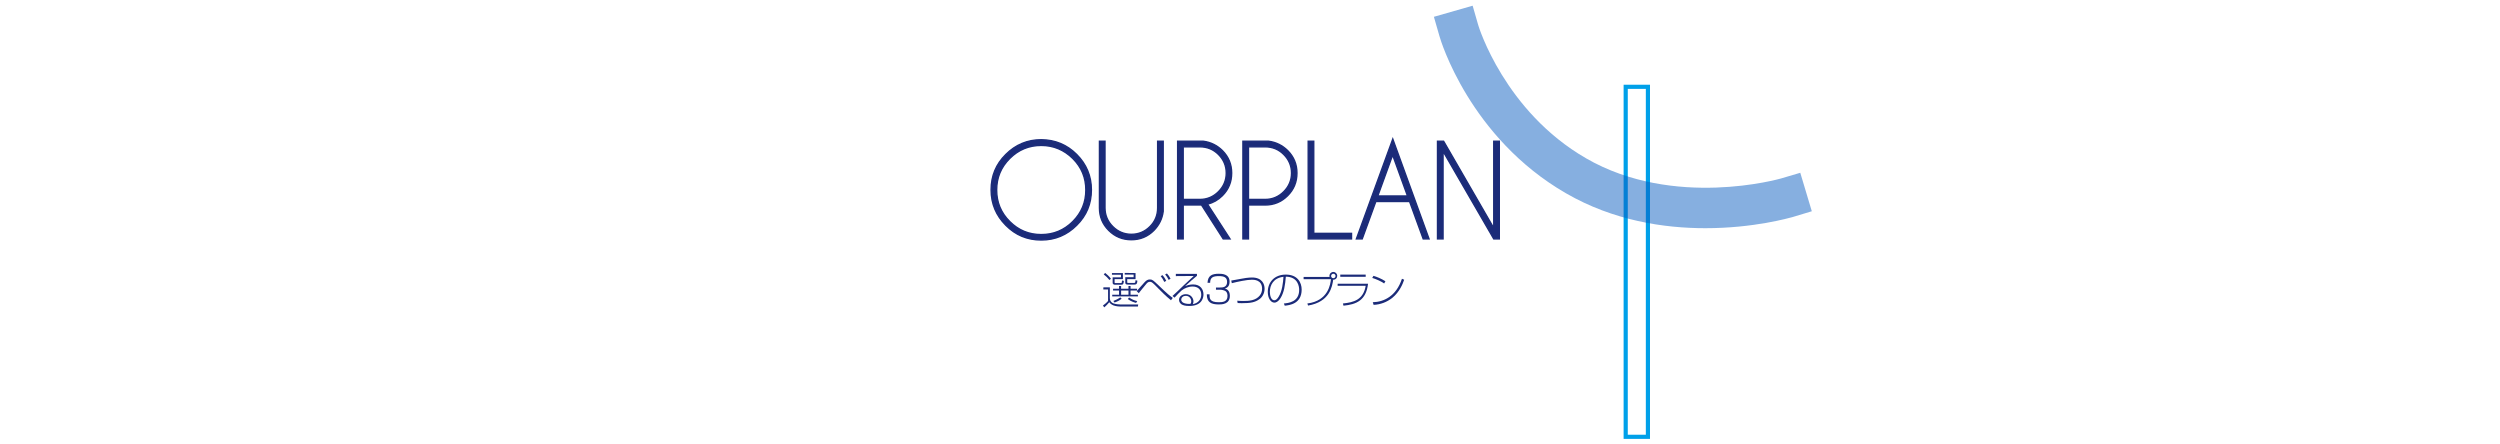 <?xml version="1.0" encoding="utf-8"?>
<!-- Generator: Adobe Illustrator 19.1.0, SVG Export Plug-In . SVG Version: 6.00 Build 0)  -->
<svg version="1.0" id="レイヤー_1" xmlns="http://www.w3.org/2000/svg" xmlns:xlink="http://www.w3.org/1999/xlink" x="0px"
	 y="0px" viewBox="0 0 1800 320" enable-background="new 0 0 1800 320" xml:space="preserve">
<g>
	<g>
		<rect x="1170.5" y="62.5" fill="none" stroke="#00A0E9" stroke-width="3" stroke-miterlimit="10" width="16" height="252"/>
	</g>
	<g>
		<g>
			<g>
				<path fill="#1B2B79" stroke="#1B2B79" stroke-miterlimit="10" d="M775.2,111.2c7,7,10.6,15.5,10.6,25.5s-3.5,18.5-10.6,25.5
					c-7,7-15.5,10.6-25.5,10.6c-10,0-18.5-3.5-25.5-10.6c-7-7-10.6-15.5-10.6-25.5s3.5-18.5,10.6-25.5c7-7,15.5-10.6,25.5-10.6
					C759.7,100.7,768.2,104.2,775.2,111.2z M749.7,104.7c-8.8,0-16.4,3.1-22.7,9.4c-6.3,6.3-9.4,13.8-9.4,22.7s3.1,16.4,9.4,22.7
					c6.3,6.3,13.8,9.4,22.7,9.4c8.8,0,16.4-3.1,22.7-9.4c6.3-6.3,9.4-13.8,9.4-22.7s-3.1-16.4-9.4-22.7
					C766.1,107.9,758.5,104.7,749.7,104.7z"/>
				<path fill="#1B2B79" stroke="#1B2B79" stroke-miterlimit="10" d="M833.5,101.7h4v50.5c-0.7,5.4-3,9.9-6.7,13.7
					c-4.5,4.5-9.9,6.7-16.2,6.7c-6.4,0-11.8-2.2-16.3-6.7s-6.7-9.9-6.7-16.2v-48h4v48c0,5.2,1.9,9.7,5.6,13.4
					c3.7,3.7,8.2,5.6,13.4,5.6c5.2,0,9.7-1.9,13.4-5.6c3.7-3.7,5.5-8.2,5.5-13.4V101.7z"/>
				<path fill="#1B2B79" stroke="#1B2B79" stroke-miterlimit="10" d="M865.1,147.6c-0.4,0-0.8,0-1.2,0h-12V172h-4v-70.3h18.5
					c5.4,0.7,9.9,3,13.7,6.7c4.5,4.5,6.7,9.9,6.7,16.2c0,6.4-2.2,11.8-6.7,16.3c-3.1,3.1-6.7,5.1-10.7,6.1l16.2,25h-4.9L865.1,147.6
					z M851.9,105.7v37.9h12c5.2,0,9.7-1.9,13.4-5.6c3.7-3.7,5.6-8.2,5.6-13.4s-1.9-9.7-5.6-13.4c-3.7-3.7-8.2-5.5-13.4-5.5H851.9z"
					/>
				<path fill="#1B2B79" stroke="#1B2B79" stroke-miterlimit="10" d="M898.9,147.6V172h-4v-70.3h18.5c5.4,0.7,9.9,3,13.7,6.7
					c4.5,4.5,6.7,9.9,6.7,16.2c0,6.4-2.2,11.8-6.7,16.3s-9.9,6.7-16.2,6.7H898.9z M898.9,105.7v37.9h12c5.2,0,9.7-1.9,13.4-5.6
					s5.6-8.2,5.6-13.4s-1.9-9.7-5.6-13.4s-8.2-5.5-13.4-5.5H898.9z"/>
				<path fill="#1B2B79" stroke="#1B2B79" stroke-miterlimit="10" d="M941.9,172v-70.3h4V168h27.2v4H941.9z"/>
				<path fill="#1B2B79" stroke="#1B2B79" stroke-miterlimit="10" d="M1014.9,145.1h-24.3l-9.8,26.9h-4.2l26.2-71.9l26.1,71.9h-4.2
					L1014.9,145.1z M1013.4,141.1l-10.7-29.5L992,141.1H1013.4z"/>
				<path fill="#1B2B79" stroke="#1B2B79" stroke-miterlimit="10" d="M1035,101.7h4.4l36.1,62.5v-62.5h4V172h-4l-36.5-63.1V172h-4
					V101.7z"/>
			</g>
		</g>
		<g>
			<g>
				<path fill="#1B2B79" d="M799.1,206.9v7.9c0,1.8,1.1,3.2,2.7,3.7c1.9,0.6,3.9,0.7,4.8,0.7l12.9,0l-0.2,1.5l-12.9,0
					c-0.6,0-2.7-0.1-4.7-0.8c-1.8-0.7-2.7-1.8-3-2.3c-1.6,1.9-2,2.2-3.6,3.7l-1-1.3c1.1-0.8,2.7-2.1,3.7-3.3v-8.3h-3.4v-1.5H799.1z
					 M798.8,201.6c-1.3-1.6-2.5-2.8-4.1-4l1-1.1c1,0.8,2.9,2.4,4.2,4.2L798.8,201.6z M808.5,196.6v4.4h-6v2.1c0,0.6,0,0.7,0.5,0.7
					h4.1c0.5,0,0.6,0,0.8-1.9l1.3,0.4c-0.2,2.6-0.9,2.7-2.1,2.7h-4.3c-0.4,0-1.7,0-1.7-1.5v-3.8h6v-1.9h-6.5v-1.2H808.5z
					 M819.2,213.4l-18.4,0v-1.2h4.9v-3h-4.3v-1.3h4.3v-2h1.5v2h5.3v-2h1.5v2l4.7,0v1.3l-4.7,0v3l5.3,0V213.4z M801.6,216.7
					c1.4-0.5,3.5-1.5,5-2.6l1,1c-1.7,1.3-2.9,1.9-5.1,2.7L801.6,216.7z M812.5,209.2h-5.3v3h5.3V209.2z M817.6,196.6v4.4l-6,0v2.1
					c0,0.7,0.3,0.6,0.6,0.6h4.3c0.9,0,0.9-0.2,1.1-2l1.3,0.4c-0.1,1.5-0.2,2.8-2.1,2.8h-4.9c-1.6,0-1.7-0.8-1.7-1.7v-3.6h6v-1.9
					h-6.4v-1.2L817.6,196.6z M813,214.2c1.9,1.3,3.5,2.1,5.8,2.6l-0.8,1.3c-1.1-0.3-3.7-1-6-2.8L813,214.2z"/>
				<path fill="#1B2B79" d="M843.1,216.2c-3.9-3.2-7.1-6.5-8.8-8.2c-4.4-4.5-5-5.1-6.3-5.1c-1.1,0-1.8,0.5-2.5,1.3
					c-1.2,1.3-5,6.2-5.6,6.9l-1.5-1.5c1-1,5-5.7,5.8-6.5c1.1-1.1,2-1.9,3.7-1.9c1.8,0,2.4,0.6,6.2,4.2c6.4,6.2,8.3,7.7,10.3,9.1
					L843.1,216.2z M838.3,203c-0.9-1.9-1.6-2.9-2.6-4.2l1.3-0.7c1.6,1.8,2.3,3.3,2.7,4.1L838.3,203z M841.4,201.5
					c-1-2.1-1.9-3.2-2.5-3.9l1.3-0.7c1.1,1.2,1.8,2.2,2.6,3.8L841.4,201.5z"/>
				<path fill="#1B2B79" d="M861.8,197.1v1.5c-0.8,0.7-2.7,2.2-3.7,3.1c-3.4,3.1-3.8,3.4-4.9,4.4c1.4-0.6,3.2-1.3,5.9-1.3
					c5.3,0,7.4,3.7,7.4,7.2c0,1.3-0.3,8.3-10.2,8.3c-3,0-4.4-0.5-5.5-1.1c-1-0.7-1.9-1.8-1.9-3.3c0-2.6,2.5-4.1,4.9-4.1
					c3.7,0,5.5,3,5.5,5.2c0,0.9-0.2,1.4-0.5,2c4.2-0.8,6.1-3.7,6.1-6.8c0-3.9-2.6-5.9-6.2-5.9c-3.1,0-6,1.3-7.9,2.8
					c-0.9,0.7-4.1,4-5.1,5.2l-1.5-1.2c1.3-1.1,6.8-6.4,7.9-7.5c1.1-1.1,6.3-5.9,7.4-6.9l-12.9,0.1v-1.6H861.8z M857.7,216.9
					c0-1.7-1.3-3.9-3.9-3.9c-1.8,0-3.3,1.1-3.3,2.8c0,3,5.1,3.1,6.6,3C857.4,218.4,857.7,217.9,857.7,216.9z"/>
				<path fill="#1B2B79" d="M870.9,211.9c-0.1,3.1,0.2,5.7,6.5,5.7c2.6,0,6.4-0.1,6.4-4.5c0-0.9-0.1-3-2-3.8
					c-0.3-0.1-1.7-0.7-3.3-0.7h-3V207h3c1.6,0,5,0,5-4c0-3.4-2.3-4.2-5.9-4.2c-4,0-6.3,0.8-6.3,4.8h-1.9c0.3-5.4,3.5-6.5,8.2-6.5
					c1.9,0,7.7,0,7.7,5.7c0,4-2.5,4.6-3.4,4.9c0.9,0.3,3.6,1.1,3.6,5.3c0,6.1-5.8,6.2-7.9,6.2c-5.6,0-8.7-1.5-8.7-7.3H870.9z"/>
				<path fill="#1B2B79" d="M890.8,216.5c1.2,0.1,2.4,0.2,4.2,0.2c4.2,0,9.1-0.2,12.1-4c1.1-1.4,1.6-3.1,1.6-4.8
					c0-6.5-5.9-6.5-7.4-6.5c-3.6,0-10.6,1.5-14.4,2.5l-0.4-1.9c0.8-0.1,5.6-1,6.7-1.2c1.8-0.4,5.6-1,8.2-1c7.3,0,9.1,4.7,9.1,8.1
					c0,3.4-1.8,6.2-3.7,7.5c-3.2,2.3-6.3,2.9-12.8,2.9c-1.2,0-1.9,0-2.9-0.1L890.8,216.5z"/>
				<path fill="#1B2B79" d="M924.4,218.5c3.2-0.3,11-1,11-9.8c0-2.3-0.8-9.4-9.6-9.5c-0.5,5.9-1.2,11.2-3.8,15.4
					c-1.7,2.7-3.4,3.3-4.4,3.3c-2.7,0-4.8-3.3-4.8-7.7c0-7,4.8-12.5,13-12.5c8.5,0,11.4,5.8,11.4,10.8c0,10.3-8.9,11.3-12.2,11.6
					L924.4,218.5z M914.3,210.2c0,2.3,0.8,6,3.2,6c1,0,2-0.7,3.1-2.5c2.6-4.1,3.2-10.2,3.5-14.4
					C916.9,200.1,914.3,205.3,914.3,210.2z"/>
				<path fill="#1B2B79" d="M941.3,218.5c15.2-1.9,16.6-14.1,17-17.5h-19.7v-1.6h18.7c-0.1-0.2-0.1-0.3-0.1-0.7
					c0-1.7,1.3-2.9,2.8-2.9c1.6,0,2.8,1.3,2.8,2.8c0,1.5-1.1,2.8-2.9,2.8c-0.7,4.9-2.5,16-18.1,18.6L941.3,218.5z M958.4,198.7
					c0,0.9,0.7,1.6,1.6,1.6c0.9,0,1.6-0.8,1.6-1.6c0-0.9-0.7-1.6-1.6-1.6C959.2,197.1,958.4,197.8,958.4,198.7z"/>
				<path fill="#1B2B79" d="M985,204.3c-1.4,11.9-8.3,14.9-17.7,15.8l-0.4-1.6c7.9-0.8,14.7-2.7,16.4-12.7l-20.2,0v-1.5L985,204.3z
					 M983.3,197.7v1.6H965v-1.6H983.3z"/>
				<path fill="#1B2B79" d="M996.6,204.1c-2.4-1.7-6-3.2-8.6-4l0.9-1.5c2.1,0.6,5.7,2,8.6,3.9L996.6,204.1z M988.4,217.6
					c8.1-0.2,16.9-4.4,21-16.9l1.6,0.7c-1,2.9-3.2,8.7-8.6,13.1c-3.8,3-8.5,4.8-13.4,5L988.4,217.6z"/>
			</g>
		</g>
	</g>
	<path opacity="0.49" fill="#0A5DC1" d="M1227.9,164.3c-29.8,0-66.3-5.4-100.5-25.2c-69.2-40-90.2-110.1-91-113.1l-4-13.9l27.9-8
		l4,13.9c0.3,1.2,19.1,62.2,77.7,96c63.4,36.6,139.5,14.7,140.3,14.5l13.9-4.1l8.3,27.7l-13.9,4.2
		C1288.6,156.8,1262.9,164.3,1227.9,164.3z"/>
</g>
</svg>
